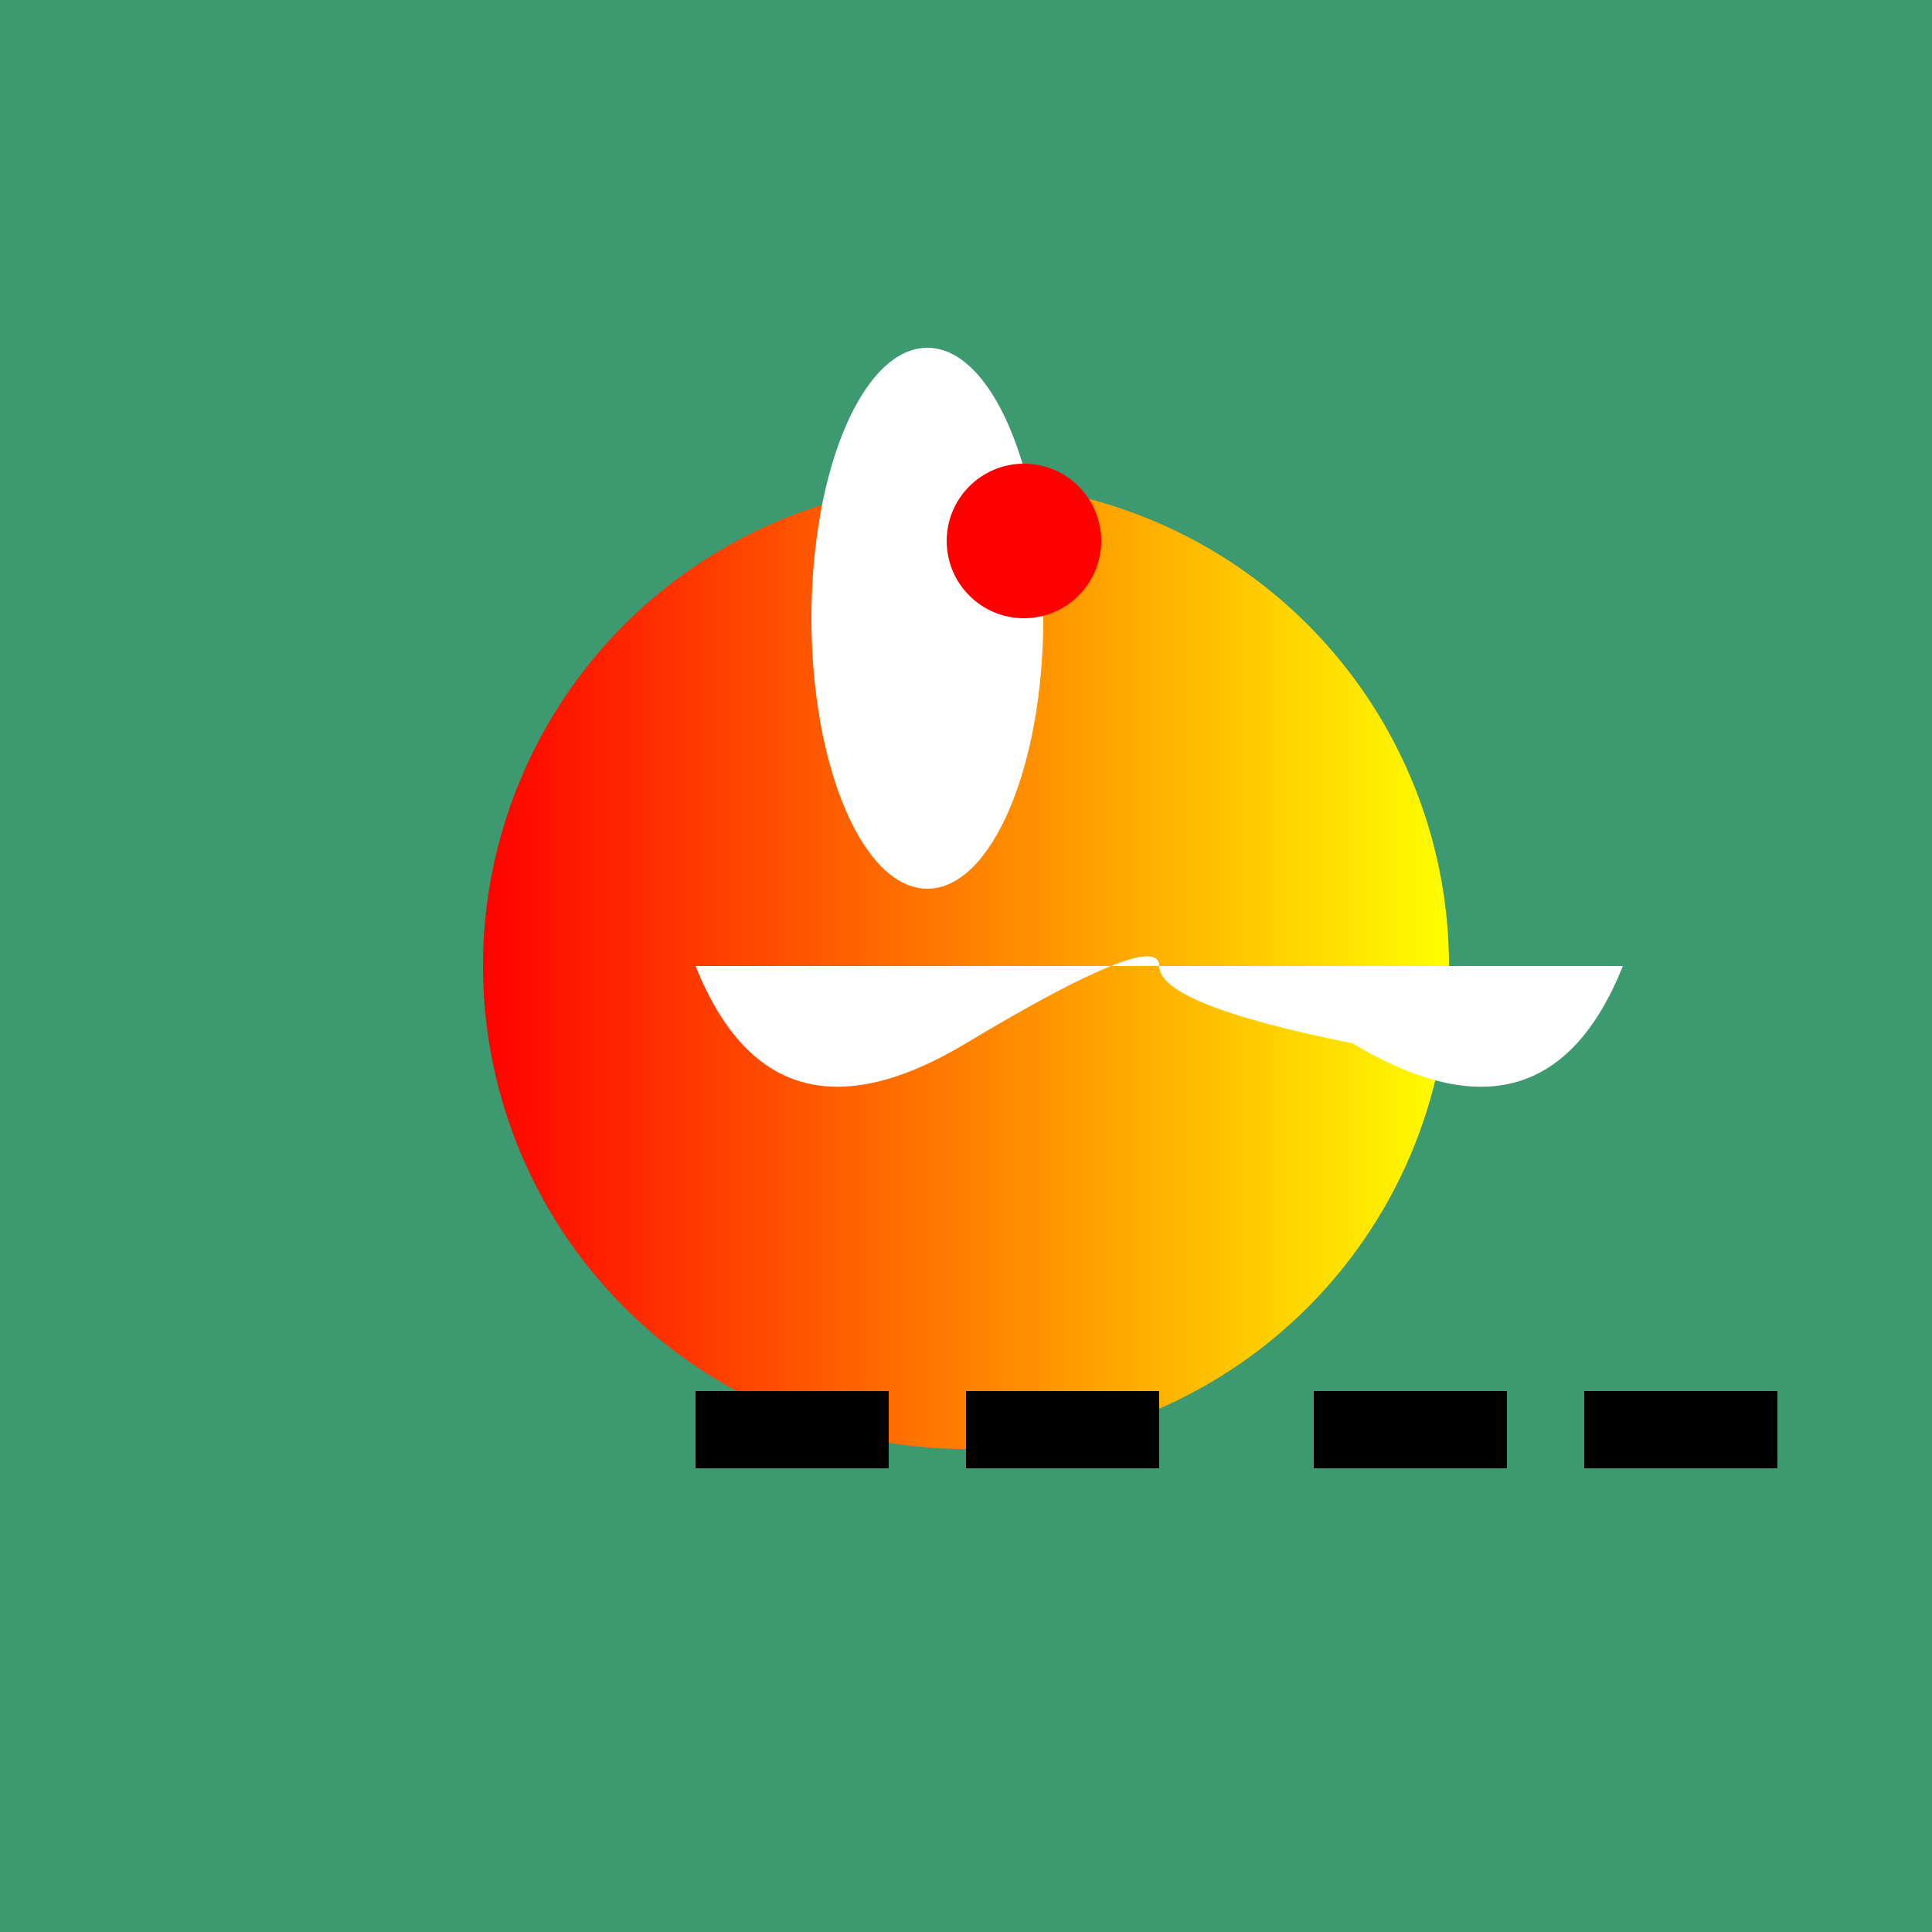 <svg width="500" height="500" xmlns="http://www.w3.org/2000/svg">

  <!-- Defining gradients -->
  <defs>
    <linearGradient id="grad1" x1="0%" y1="0%" x2="100%" y2="0%">
      <stop offset="0%" style="stop-color:rgb(255,0,0);stop-opacity:1" />
      <stop offset="100%" style="stop-color:rgb(255,255,0);stop-opacity:1" />
    </linearGradient>
    <linearGradient id="grad2" x1="0%" y1="0%" x2="0%" y2="100%">
      <stop offset="0%" style="stop-color:rgb(0,0,255);stop-opacity:1" />
      <stop offset="100%" style="stop-color:rgb(0,255,255);stop-opacity:1" />
    </linearGradient>
  </defs>

  <!-- Background rectangle -->
  <rect x="0" y="0" width="500" height="500" fill="#3D9970" />

  <!-- Penguin body (circle) with clipPath for cut-out effect -->
  <clipPath id="penguin-body-clip">
    <circle cx="250" cy="250" r="125"/>
  </clipPath>
  <circle cx="250" cy="250" r="125" fill="url(#grad1)" clip-path="url(#penguin-body-clip)"/>

  <!-- Penguin head (ellipse) -->
  <ellipse cx="240" cy="160" rx="30" ry="70" fill="#FFFFFF"/>
  <circle cx="265" cy="140" r="20" fill="#FF0000"/>

  <!-- Penguin wing (path) -->
  <path d="M180,250 Q200,300 250,270 T300,250 T350,270 Q400,300 420,250" fill="#FFFFFF"/>

  <!-- Penguin feet (rectangles) -->
  <g transform="translate(180,360)">
    <rect width="50" height="20"/>
    <rect x="70" width="50" height="20"/>
  </g>
  <g transform="translate(340,360)">
    <rect width="50" height="20"/>
    <rect x="70" width="50" height="20"/>
  </g>

</svg>